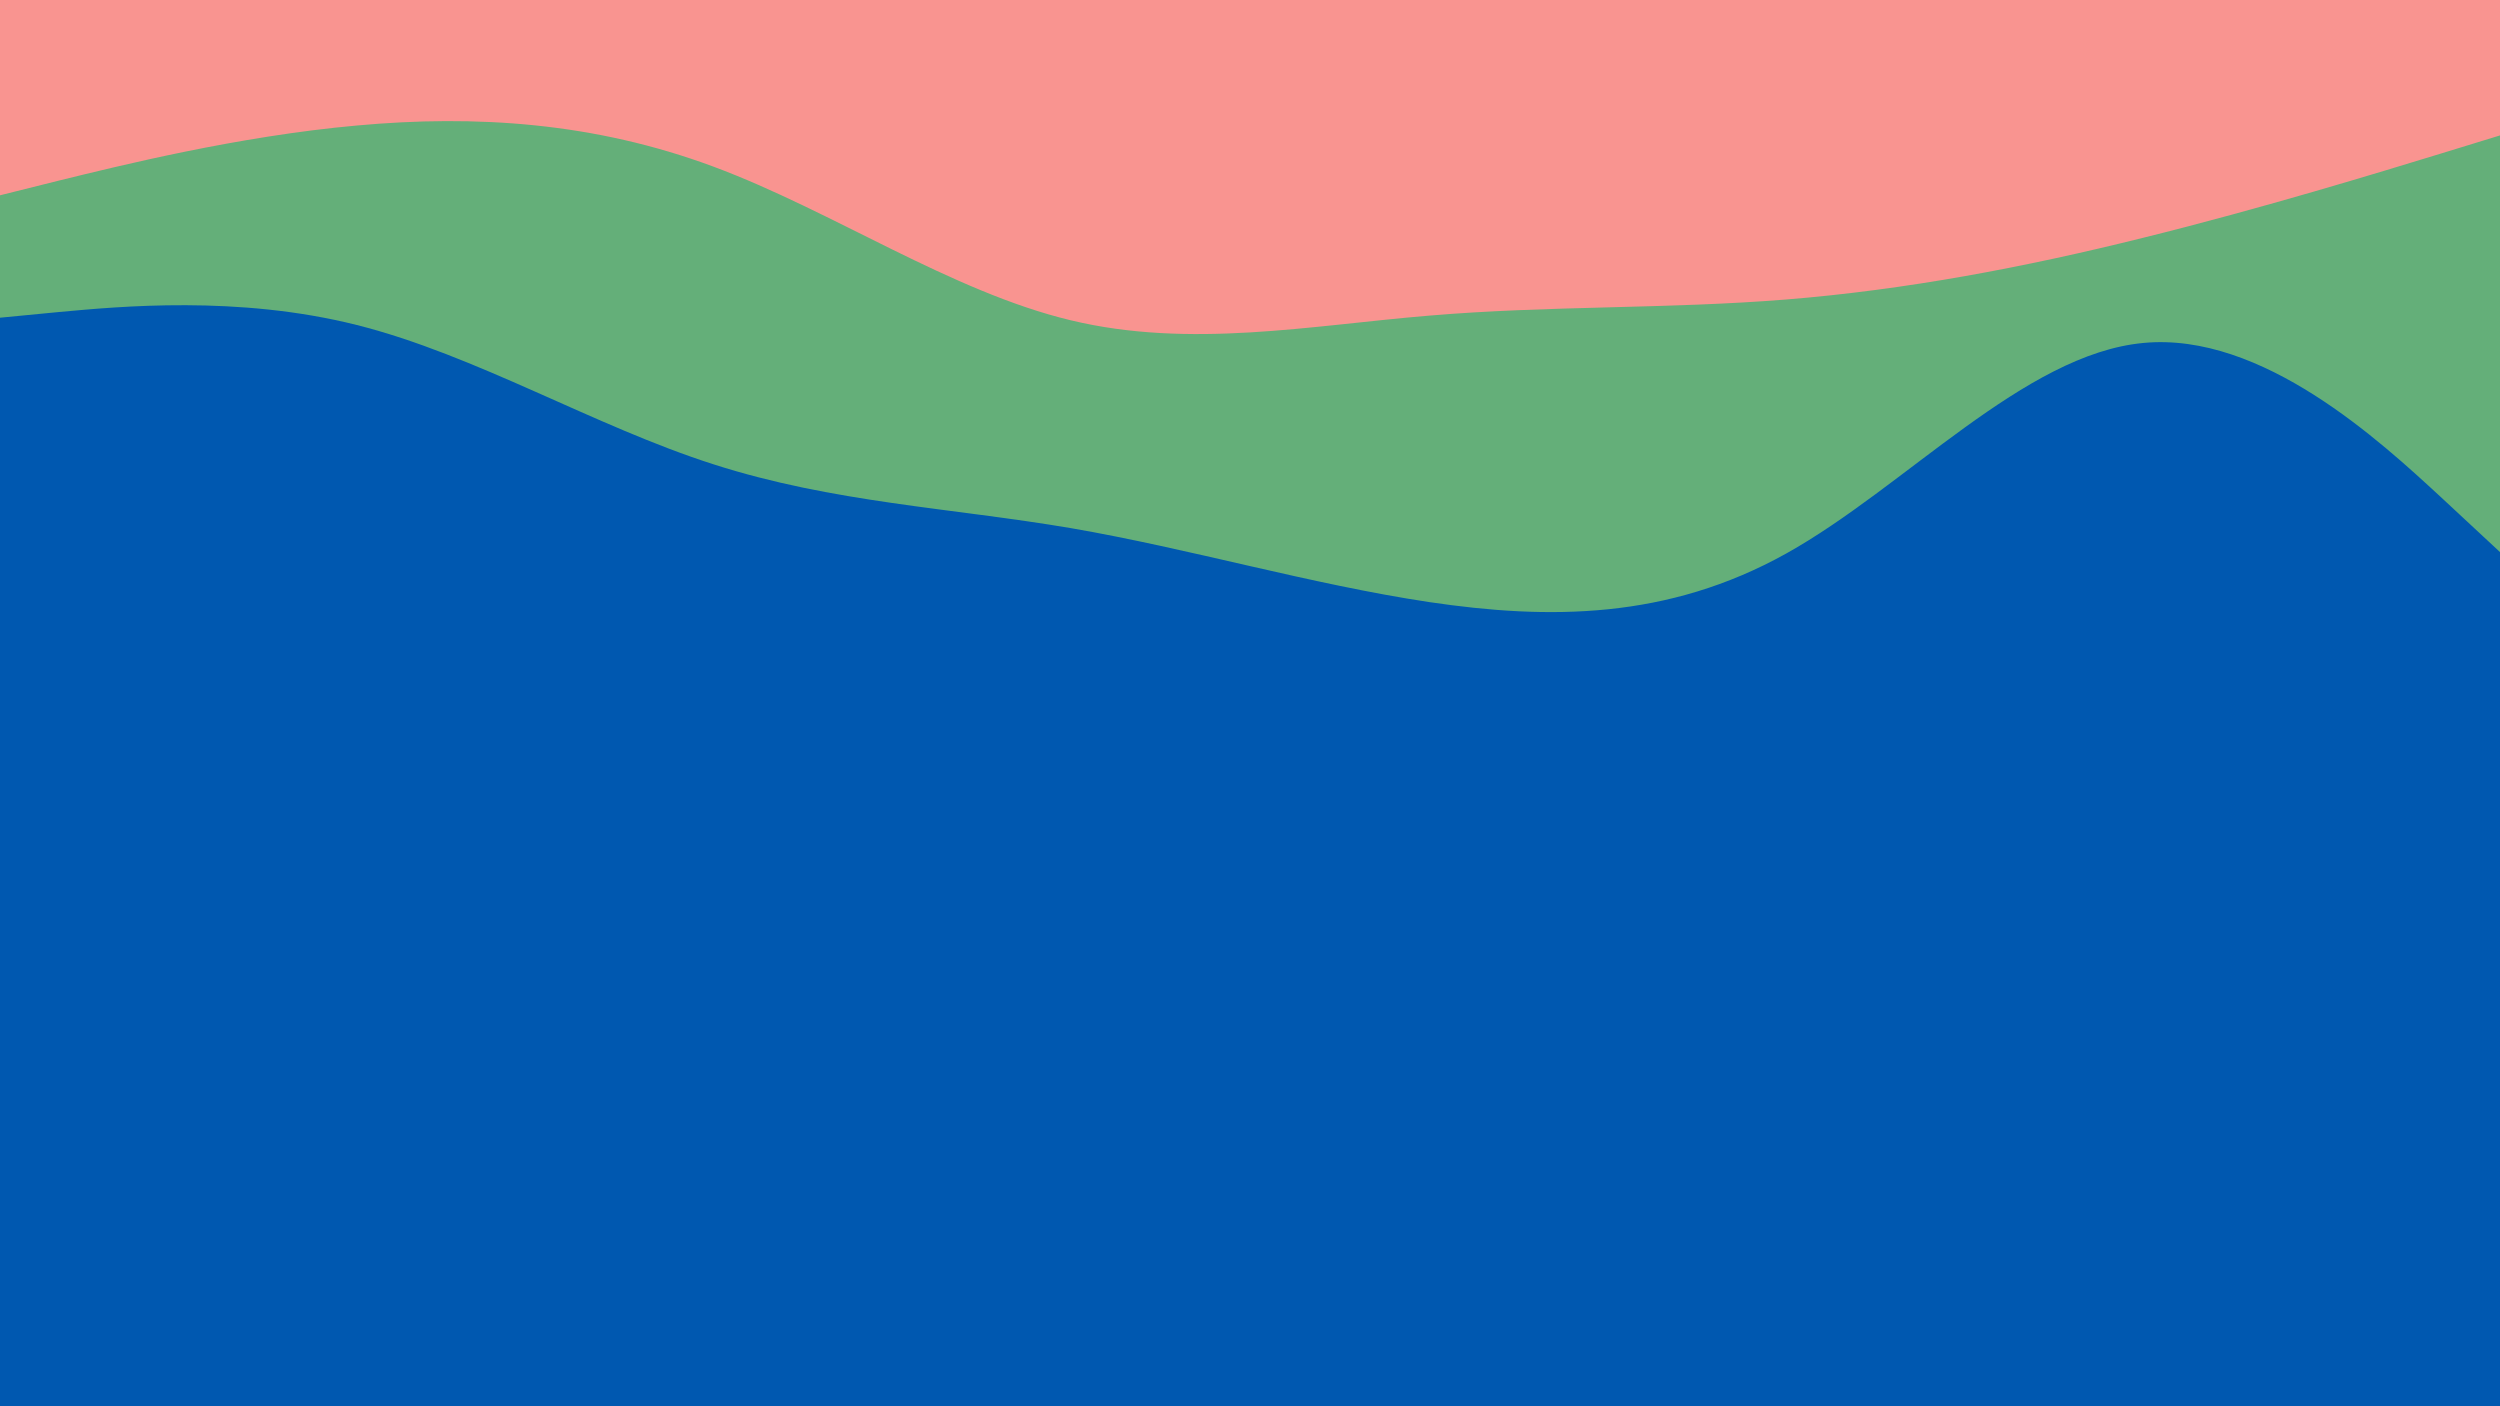 <svg id="visual" viewBox="0 0 960 540" width="960" height="540" xmlns="http://www.w3.org/2000/svg" xmlns:xlink="http://www.w3.org/1999/xlink" version="1.1"><rect x="0" y="0" width="960" height="540" fill="#0058b0"></rect><path d="M0 122L22.8 119.8C45.7 117.7 91.3 113.3 137 124.8C182.7 136.3 228.3 163.7 274 178.3C319.7 193 365.3 195 411.2 202.8C457 210.7 503 224.3 548.8 231.2C594.7 238 640.3 238 686 212.5C731.7 187 777.3 136 823 131.7C868.7 127.3 914.3 169.7 937.2 190.8L960 212L960 0L937.2 0C914.3 0 868.7 0 823 0C777.3 0 731.7 0 686 0C640.3 0 594.7 0 548.8 0C503 0 457 0 411.2 0C365.3 0 319.7 0 274 0C228.3 0 182.7 0 137 0C91.3 0 45.7 0 22.8 0L0 0Z" fill="#64af79"></path><path d="M0 75L22.8 69.3C45.7 63.7 91.3 52.3 137 48.2C182.7 44 228.3 47 274 64C319.7 81 365.3 112 411.2 123C457 134 503 125 548.8 121.2C594.7 117.3 640.3 118.7 686 115C731.7 111.3 777.3 102.7 823 91.3C868.7 80 914.3 66 937.2 59L960 52L960 0L937.2 0C914.3 0 868.7 0 823 0C777.3 0 731.7 0 686 0C640.3 0 594.7 0 548.8 0C503 0 457 0 411.2 0C365.3 0 319.7 0 274 0C228.3 0 182.7 0 137 0C91.3 0 45.7 0 22.8 0L0 0Z" fill="#f99490"></path></svg>